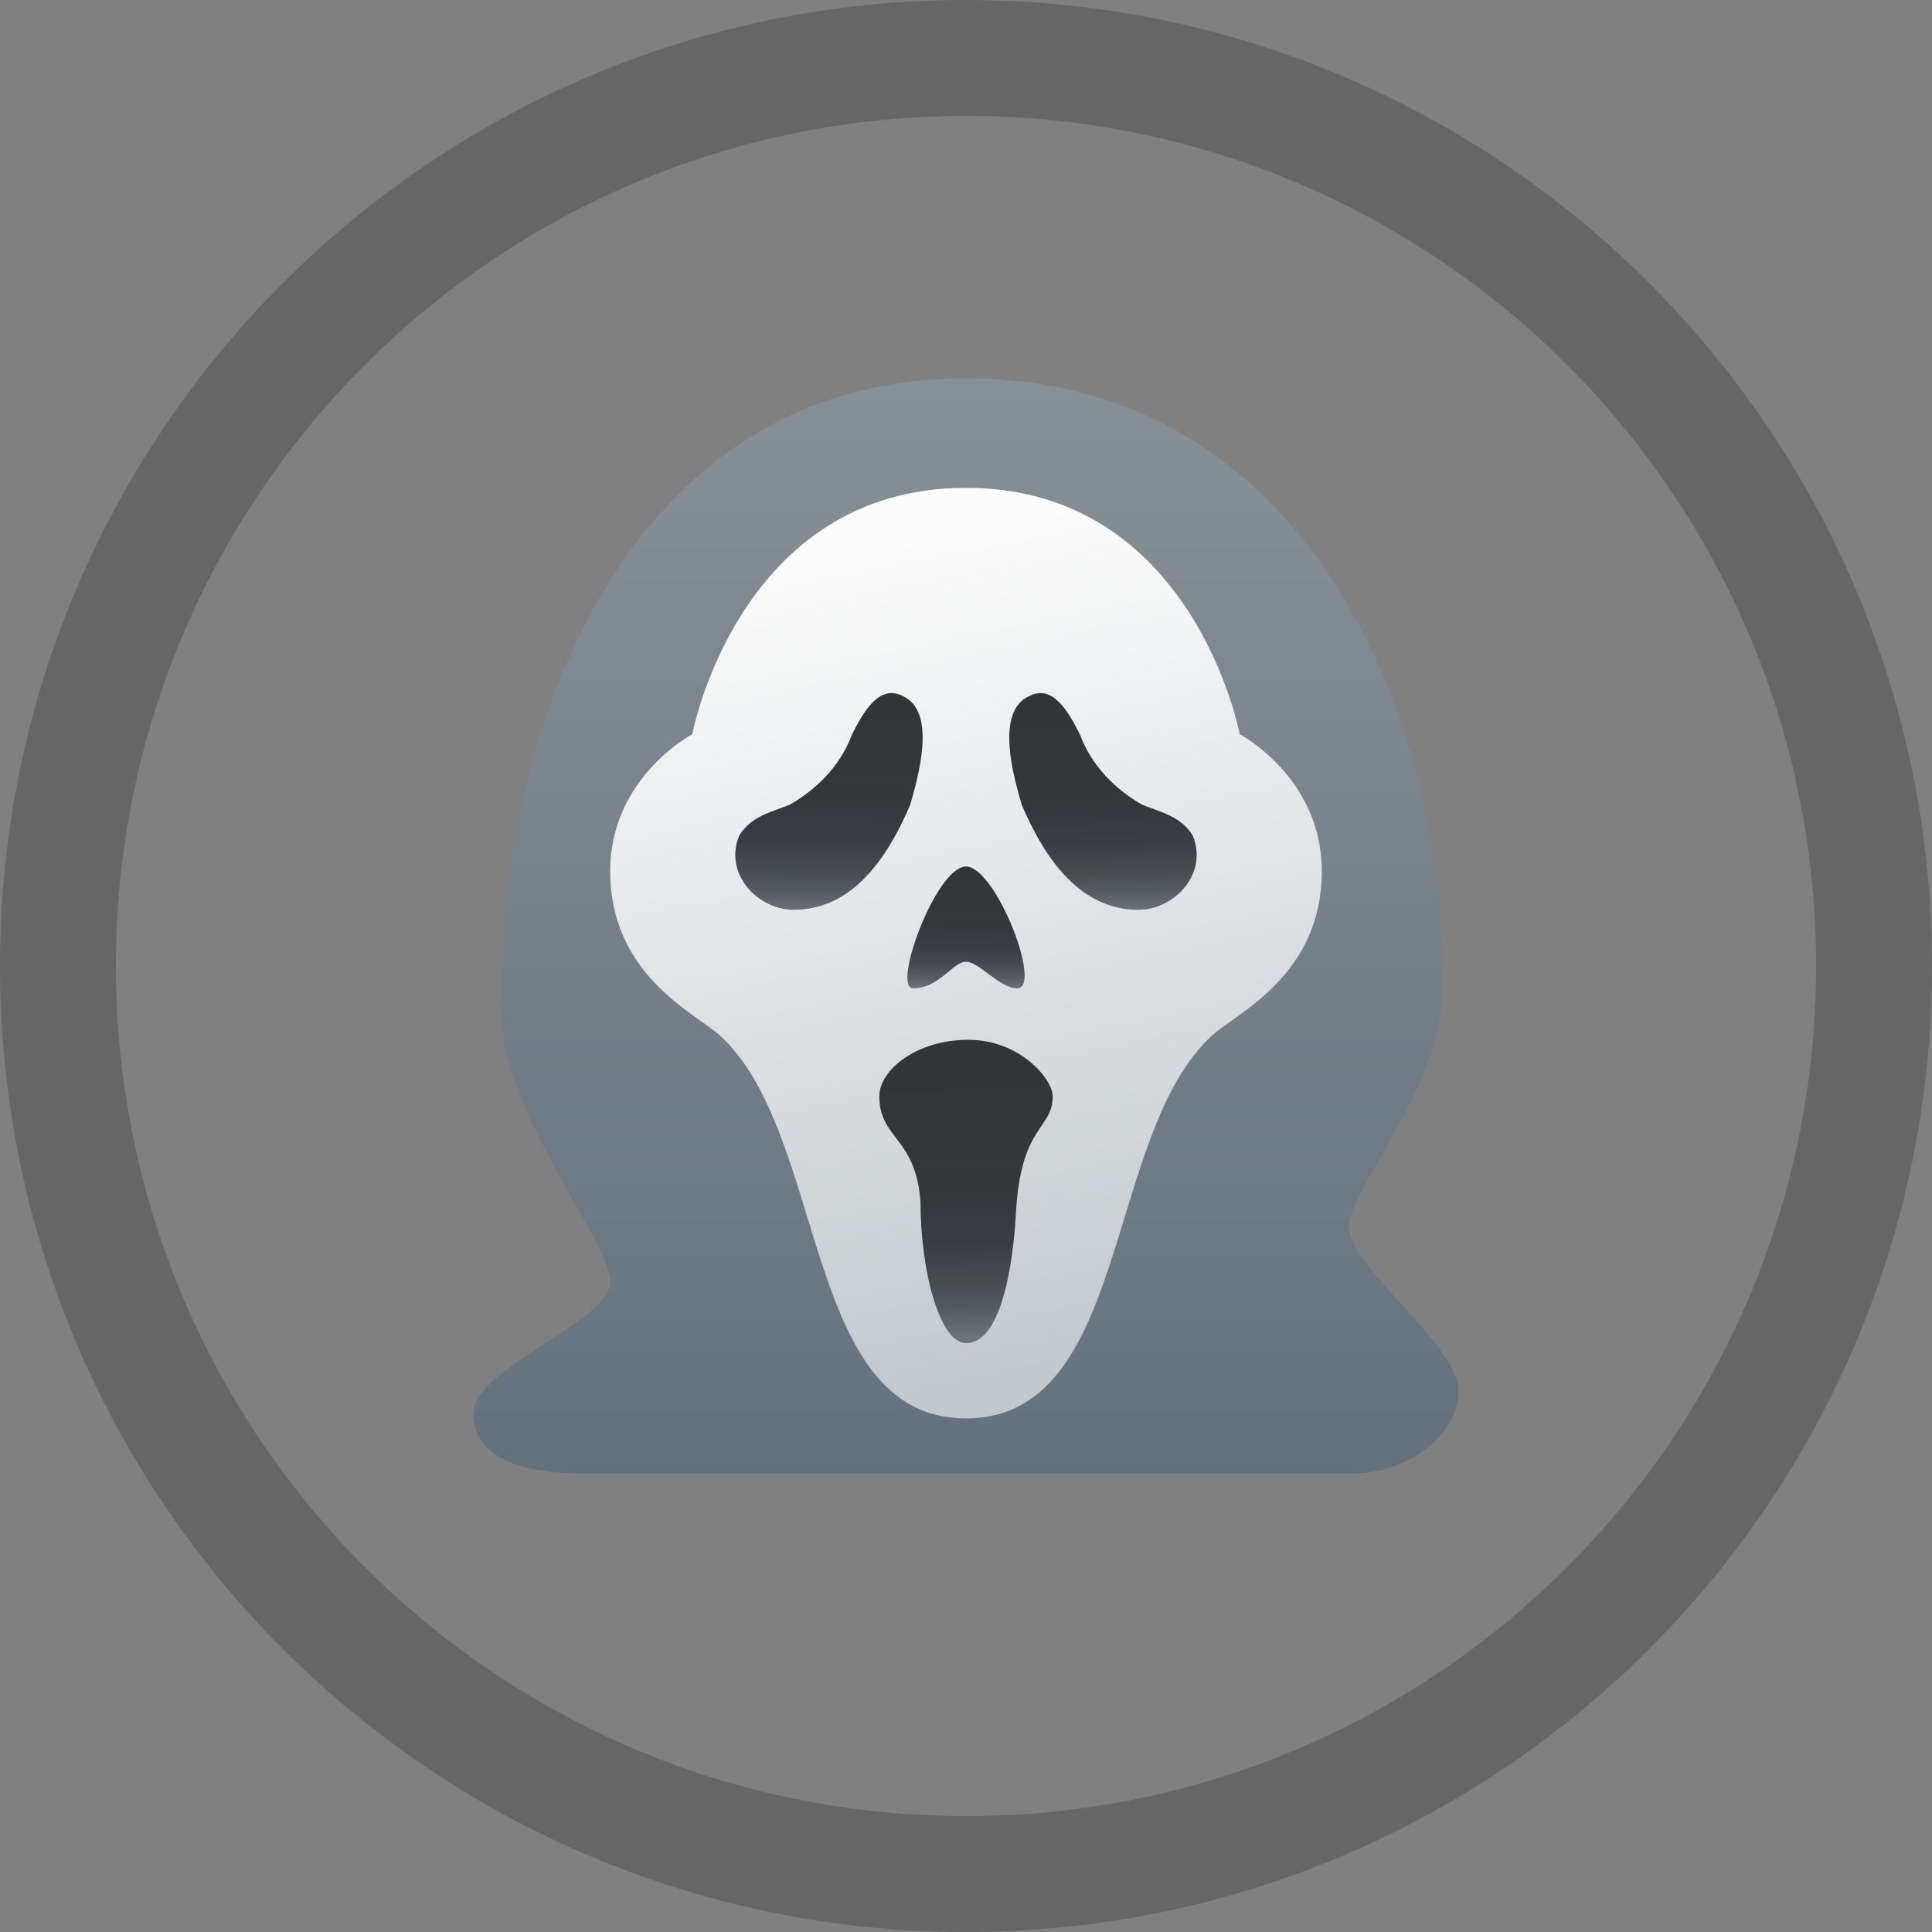 <?xml version="1.0" encoding="UTF-8"?>
<svg xmlns="http://www.w3.org/2000/svg" xmlns:xlink="http://www.w3.org/1999/xlink" viewBox="0 0 240 240" width="240px" height="240px">
<rect x="0" y="0" width="240" height="240" fill="#808080" stroke="none"/>
<defs>
<linearGradient id="linear0" gradientUnits="userSpaceOnUse" x1="113" y1="44.258" x2="113" y2="174.412" gradientTransform="matrix(1.062,0,0,1.062,0,0)">
<stop offset="0" style="stop-color:rgb(53.333%,56.471%,59.216%);stop-opacity:1;"/>
<stop offset="1" style="stop-color:rgb(39.216%,44.314%,48.627%);stop-opacity:1;"/>
</linearGradient>
<linearGradient id="linear1" gradientUnits="userSpaceOnUse" x1="105.185" y1="63.254" x2="124.616" y2="159.659" gradientTransform="matrix(1.062,0,0,1.062,0,0)">
<stop offset="0" style="stop-color:rgb(98.824%,98.824%,98.824%);stop-opacity:1;"/>
<stop offset="1" style="stop-color:rgb(76.471%,78.824%,80.392%);stop-opacity:1;"/>
</linearGradient>
<linearGradient id="linear2" gradientUnits="userSpaceOnUse" x1="112.981" y1="115.691" x2="113.176" y2="101.139" gradientTransform="matrix(1.062,0,0,1.062,0,0)">
<stop offset="0" style="stop-color:rgb(42.745%,45.49%,47.451%);stop-opacity:1;"/>
<stop offset="0.019" style="stop-color:rgb(40.784%,43.137%,45.098%);stop-opacity:1;"/>
<stop offset="0.105" style="stop-color:rgb(32.941%,34.902%,36.471%);stop-opacity:1;"/>
<stop offset="0.207" style="stop-color:rgb(27.059%,28.627%,29.804%);stop-opacity:1;"/>
<stop offset="0.333" style="stop-color:rgb(22.745%,23.922%,25.49%);stop-opacity:1;"/>
<stop offset="0.51" style="stop-color:rgb(20.392%,21.569%,22.745%);stop-opacity:1;"/>
<stop offset="1" style="stop-color:rgb(19.608%,20.784%,21.961%);stop-opacity:1;"/>
</linearGradient>
<linearGradient id="linear3" gradientUnits="userSpaceOnUse" x1="113.506" y1="156.329" x2="112.914" y2="123.436" gradientTransform="matrix(1.062,0,0,1.062,0,0)">
<stop offset="0" style="stop-color:rgb(42.745%,45.49%,47.451%);stop-opacity:1;"/>
<stop offset="0.019" style="stop-color:rgb(40.784%,43.137%,45.098%);stop-opacity:1;"/>
<stop offset="0.105" style="stop-color:rgb(32.941%,34.902%,36.471%);stop-opacity:1;"/>
<stop offset="0.207" style="stop-color:rgb(27.059%,28.627%,29.804%);stop-opacity:1;"/>
<stop offset="0.333" style="stop-color:rgb(22.745%,23.922%,25.49%);stop-opacity:1;"/>
<stop offset="0.51" style="stop-color:rgb(20.392%,21.569%,22.745%);stop-opacity:1;"/>
<stop offset="1" style="stop-color:rgb(19.608%,20.784%,21.961%);stop-opacity:1;"/>
</linearGradient>
<linearGradient id="linear4" gradientUnits="userSpaceOnUse" x1="129.236" y1="106.675" x2="128.845" y2="82.06" gradientTransform="matrix(1.062,0,0,1.062,0,0)">
<stop offset="0" style="stop-color:rgb(42.745%,45.49%,47.451%);stop-opacity:1;"/>
<stop offset="0.019" style="stop-color:rgb(40.784%,43.137%,45.098%);stop-opacity:1;"/>
<stop offset="0.105" style="stop-color:rgb(32.941%,34.902%,36.471%);stop-opacity:1;"/>
<stop offset="0.207" style="stop-color:rgb(27.059%,28.627%,29.804%);stop-opacity:1;"/>
<stop offset="0.333" style="stop-color:rgb(22.745%,23.922%,25.49%);stop-opacity:1;"/>
<stop offset="0.51" style="stop-color:rgb(20.392%,21.569%,22.745%);stop-opacity:1;"/>
<stop offset="1" style="stop-color:rgb(19.608%,20.784%,21.961%);stop-opacity:1;"/>
</linearGradient>
<linearGradient id="linear5" gradientUnits="userSpaceOnUse" x1="96.867" y1="106.758" x2="97.062" y2="81.266" gradientTransform="matrix(1.062,0,0,1.062,0,0)">
<stop offset="0" style="stop-color:rgb(42.745%,45.49%,47.451%);stop-opacity:1;"/>
<stop offset="0.019" style="stop-color:rgb(40.784%,43.137%,45.098%);stop-opacity:1;"/>
<stop offset="0.105" style="stop-color:rgb(32.941%,34.902%,36.471%);stop-opacity:1;"/>
<stop offset="0.207" style="stop-color:rgb(27.059%,28.627%,29.804%);stop-opacity:1;"/>
<stop offset="0.333" style="stop-color:rgb(22.745%,23.922%,25.49%);stop-opacity:1;"/>
<stop offset="0.51" style="stop-color:rgb(20.392%,21.569%,22.745%);stop-opacity:1;"/>
<stop offset="1" style="stop-color:rgb(19.608%,20.784%,21.961%);stop-opacity:1;"/>
</linearGradient>
</defs>
<g id="surface3667740">
<path style=" stroke:none;fill-rule:nonzero;fill:rgb(40%,40%,40%);fill-opacity:1;" d="M 0 120 C 0 53.727 53.727 0 120 0 C 186.273 0 240 53.727 240 120 C 240 186.273 186.273 240 120 240 C 53.727 240 0 186.273 0 120 Z M 120 225.602 C 178.32 225.602 225.602 178.32 225.602 120 C 225.602 61.68 178.32 14.398 120 14.398 C 61.68 14.398 14.398 61.68 14.398 120 C 14.398 178.32 61.68 225.602 120 225.602 Z M 120 225.602 "/>
<path style=" stroke:none;fill-rule:nonzero;fill:url(#linear0);" d="M 167.602 152.398 C 167.602 147.355 179.219 135.371 179.219 122.367 C 179.219 86.25 160.801 47 120 47 C 79.199 47 62.199 87.801 62.199 125.199 C 62.199 138.203 75.801 154.156 75.801 159.199 C 75.801 164.246 58.801 169.898 58.801 175.633 C 58.801 181.367 65.602 183 71.551 183 L 168.449 183 C 174.398 183 181.199 178.531 181.199 172.801 C 181.199 167.066 167.602 157.445 167.602 152.398 Z M 167.602 152.398 "/>
<path style=" stroke:none;fill-rule:nonzero;fill:url(#linear1);" d="M 154 91.199 C 154 91.199 148.258 60.602 120 60.602 C 91.742 60.602 86 91.199 86 91.199 C 86 91.199 75.801 96.59 75.801 108.199 C 75.801 121.172 86.402 125.875 89.398 128.602 C 102.875 140.84 99.602 176.199 120 176.199 C 140.398 176.199 137.125 140.84 150.602 128.602 C 153.598 125.875 164.199 121.172 164.199 108.199 C 164.199 96.59 154 91.199 154 91.199 Z M 154 91.199 "/>
<path style=" stroke:none;fill-rule:nonzero;fill:url(#linear2);" d="M 126.348 122.773 C 129.578 122.773 123.691 107.637 119.996 107.637 C 116.297 107.637 110.738 122.773 113.43 122.773 C 116.656 122.773 118.387 119.469 120 119.469 C 121.613 119.469 124.191 122.773 126.348 122.773 Z M 126.348 122.773 "/>
<path style=" stroke:none;fill-rule:nonzero;fill:url(#linear3);" d="M 109.23 136.184 C 109.23 141.488 113.809 141.277 114.348 149.355 C 114.348 157.965 116.766 166.852 120 166.852 C 123.766 166.852 125.652 159.582 126.191 150.969 C 126.73 139.664 130.77 140.391 130.77 136.184 C 130.77 134.059 126.73 129.168 120.273 129.168 C 113.816 129.168 109.23 132.953 109.23 136.184 Z M 109.23 136.184 "/>
<path style=" stroke:none;fill-rule:nonzero;fill:url(#linear4);" d="M 141.422 113.02 C 145.77 113.02 150.113 108.668 148.184 103.836 C 146.734 101.422 144.316 100.941 141.898 99.973 C 138.52 98.039 135.617 95.145 134.168 91.277 C 132.719 88.383 130.789 84.996 127.883 86.449 C 123.535 88.383 125.953 96.598 126.922 99.98 C 129.824 106.734 134.176 113.02 141.422 113.02 Z M 141.422 113.02 "/>
<path style=" stroke:none;fill-rule:nonzero;fill:url(#linear5);" d="M 113.07 99.973 C 114.031 96.594 116.449 88.375 112.109 86.445 C 109.211 84.996 107.281 88.375 105.824 91.27 C 104.379 95.137 101.477 98.035 98.094 99.965 C 95.676 100.926 93.266 101.414 91.812 103.832 C 89.883 108.664 94.227 113.016 98.578 113.016 C 105.824 113.02 110.176 106.734 113.07 99.973 Z M 113.07 99.973 "/>
</g>
</svg>
